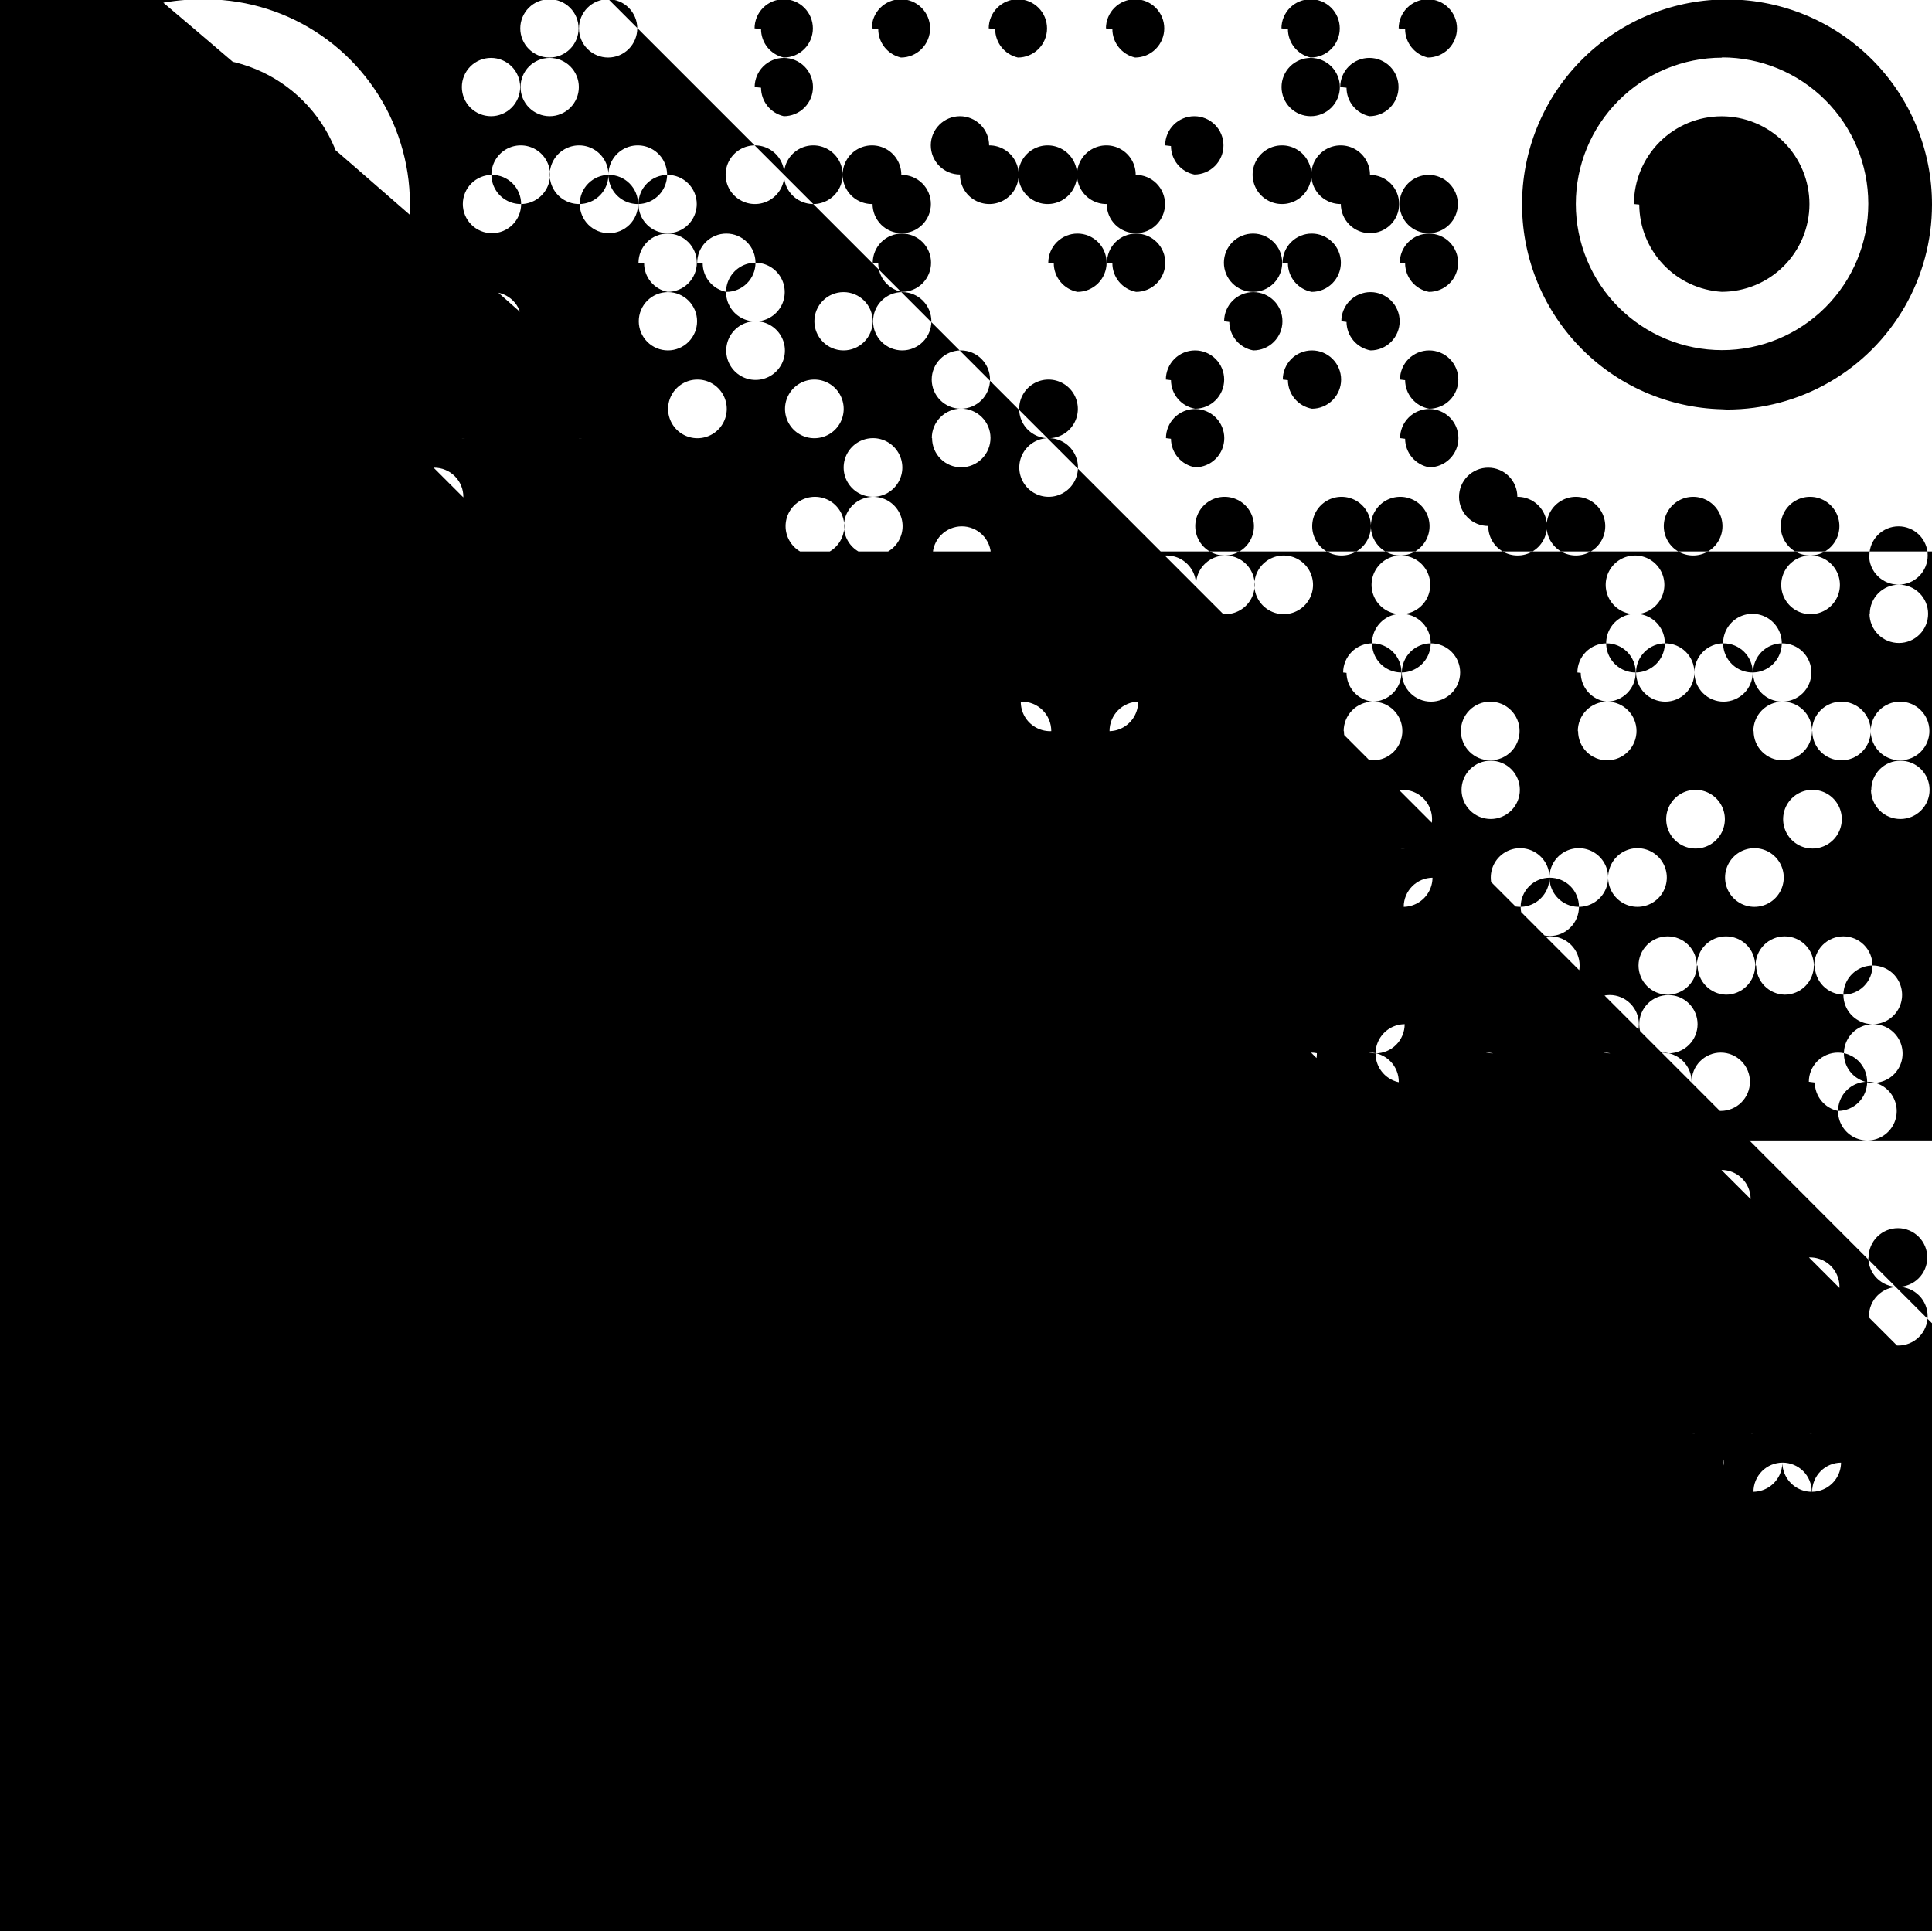 <svg xmlns="http://www.w3.org/2000/svg" xmlns:xlink="http://www.w3.org/1999/xlink" width="105.358" height="105.328" viewBox="0 0 105.358 105.328">
  <defs>
    <clipPath id="clip-path">
      <path id="Trazado_1894" data-name="Trazado 1894" d="M338.668,335.878a1.59,1.59,0,1,1,1.59,1.59A1.591,1.591,0,0,1,338.668,335.878Zm-9.573,0a1.59,1.59,0,1,1,1.59,1.59A1.591,1.591,0,0,1,329.1,335.878Zm-6.392,0a1.6,1.6,0,1,1,1.605,1.59h0a1.591,1.591,0,0,1-1.59-1.59Zm-3.181,0a1.59,1.59,0,1,1,1.59,1.59,1.591,1.591,0,0,1-1.59-1.59Zm-6.392,0a1.59,1.59,0,1,1,1.59,1.59,1.591,1.591,0,0,1-1.59-1.59Zm-3.2,0a1.59,1.59,0,1,1,1.59,1.59A1.591,1.591,0,0,1,309.936,335.878Zm-9.573,0a1.59,1.59,0,1,1,1.59,1.59,1.591,1.591,0,0,1-1.59-1.59Zm-15.964,0a1.59,1.59,0,1,1,1.59,1.59A1.591,1.591,0,0,1,284.4,335.878Zm-3.2,0a1.59,1.59,0,1,1,1.59,1.59,1.591,1.591,0,0,1-1.59-1.59Zm-3.181,0a1.59,1.59,0,1,1,1.59,1.59,1.591,1.591,0,0,1-1.59-1.59Zm-3.2,0a1.59,1.59,0,1,1,1.59,1.59,1.591,1.591,0,0,1-1.59-1.59Zm-3.2,0a1.59,1.59,0,1,1,1.59,1.59,1.591,1.591,0,0,1-1.59-1.59Zm-3.2,0a1.59,1.59,0,1,1,1.59,1.59,1.591,1.591,0,0,1-1.59-1.59Zm-25.522-9.573h0a11.17,11.17,0,1,1,11.163,11.148h0A11.183,11.183,0,0,1,242.9,326.29Zm3.181,0h0a7.982,7.982,0,1,0,8-7.967h0a8,8,0,0,0-7.982,7.967Zm98.966,6.377a1.6,1.6,0,1,1-.015,0h0Zm-9.588,0a1.59,1.59,0,1,1,1.59,1.59,1.591,1.591,0,0,1-1.59-1.59Zm-6.377,0a1.59,1.59,0,1,1,1.59,1.59A1.591,1.591,0,0,1,329.1,332.682Zm-3.2,0a1.59,1.59,0,1,1,1.59,1.59A1.591,1.591,0,0,1,325.9,332.682Zm-6.377,0a1.59,1.59,0,1,1,1.59,1.59,1.591,1.591,0,0,1-1.59-1.59Zm-9.587,0a1.59,1.59,0,1,1,1.59,1.59A1.591,1.591,0,0,1,309.936,332.682Zm-3.181,0a1.59,1.59,0,1,1,1.59,1.59,1.591,1.591,0,0,1-1.59-1.59Zm-6.392,0a1.59,1.59,0,1,1,1.59,1.59,1.591,1.591,0,0,1-1.59-1.59Zm-3.2,0a1.59,1.59,0,1,1,1.59,1.59,1.591,1.591,0,0,1-1.59-1.59Zm-3.181,0a1.59,1.59,0,1,1,1.59,1.59h0a1.591,1.591,0,0,1-1.59-1.59Zm-3.2,0a1.59,1.59,0,1,1,1.59,1.59,1.591,1.591,0,0,1-1.59-1.59Zm-3.2,0a1.59,1.59,0,1,1,1.59,1.59,1.591,1.591,0,0,1-1.59-1.59Zm-3.2,0a1.6,1.6,0,1,1-.015,0h0Zm51.088-3.2a1.6,1.6,0,1,1-.015,0h0Zm-9.587,0a1.6,1.6,0,1,1-.015,0h0Zm-12.768,0a1.6,1.6,0,1,1-.015,0h0Zm-3.181,0a1.6,1.6,0,1,1-.015,0h0Zm-9.588,0a1.6,1.6,0,1,1-.015,0h0Zm-25.537,0a1.6,1.6,0,1,1-.015,0h0Zm-6.377,0a1.6,1.6,0,1,1-.015,0h0Zm-19.16-3.181a4.786,4.786,0,1,1,4.786,4.786A4.79,4.79,0,0,1,249.29,326.305Zm95.77,0a1.6,1.6,0,1,1-.015,0h0Zm-3.2,0a1.59,1.59,0,1,1,1.59,1.59A1.591,1.591,0,0,1,341.864,326.305Zm-3.2,0a1.59,1.59,0,1,1,1.59,1.59A1.591,1.591,0,0,1,338.668,326.305Zm-3.2,0a1.59,1.59,0,1,1,1.59,1.59,1.591,1.591,0,0,1-1.59-1.59Zm-3.181,0a1.59,1.59,0,1,1,1.59,1.59,1.591,1.591,0,0,1-1.59-1.59Zm-6.392,0a1.59,1.59,0,1,1,1.59,1.59A1.591,1.591,0,0,1,325.9,326.305Zm-3.2,0a1.59,1.59,0,1,1,1.59,1.59h0A1.591,1.591,0,0,1,322.7,326.305Zm-6.377,0a1.59,1.59,0,1,1,1.59,1.59A1.591,1.591,0,0,1,316.328,326.305Zm-3.2,0a1.59,1.59,0,1,1,1.59,1.59,1.591,1.591,0,0,1-1.59-1.59Zm-3.2,0a1.59,1.59,0,1,1,1.59,1.59,1.591,1.591,0,0,1-1.59-1.59Zm-12.768,0a1.59,1.59,0,1,1,1.59,1.59,1.591,1.591,0,0,1-1.59-1.59Zm-9.573,0a1.59,1.59,0,1,1,1.59,1.59,1.591,1.591,0,0,1-1.59-1.59Zm-3.2,0a1.6,1.6,0,1,1-.015,0h0Zm-3.181,0a1.59,1.59,0,1,1,1.59,1.59,1.591,1.591,0,0,1-1.59-1.59Zm-3.2,0a1.59,1.59,0,1,1,1.59,1.59,1.591,1.591,0,0,1-1.59-1.59Zm-9.573,0a1.59,1.59,0,1,1,1.59,1.59,1.591,1.591,0,0,1-1.59-1.59Zm76.61-3.2a1.6,1.6,0,1,1-.015,0h0Zm-6.392,0a1.59,1.59,0,1,1,1.59,1.59h0A1.591,1.591,0,0,1,338.668,323.109Zm-3.2,0a1.59,1.59,0,1,1,1.59,1.59h0a1.591,1.591,0,0,1-1.59-1.59Zm-3.181,0a1.59,1.59,0,1,1,1.59,1.59h0a1.591,1.591,0,0,1-1.59-1.59Zm-3.2,0a1.59,1.59,0,1,1,1.59,1.59h0a1.591,1.591,0,0,1-1.59-1.59Zm-3.2,0a1.59,1.59,0,1,1,1.59,1.59h0A1.591,1.591,0,0,1,325.9,323.109Zm-3.2,0a1.59,1.59,0,1,1,1.59,1.59h0A1.591,1.591,0,0,1,322.7,323.109Zm-3.181,0a1.59,1.59,0,1,1,1.59,1.59h0a1.591,1.591,0,0,1-1.59-1.59Zm-3.2,0a1.59,1.59,0,1,1,1.59,1.59h0a1.591,1.591,0,0,1-1.59-1.59Zm-22.341,0a1.59,1.59,0,1,1,1.59,1.59h0a1.591,1.591,0,0,1-1.59-1.59Zm-6.392,0a1.59,1.59,0,1,1,1.59,1.59h0a1.591,1.591,0,0,1-1.59-1.59Zm-3.2,0a1.59,1.59,0,1,1,1.59,1.59h0a1.6,1.6,0,0,1-1.605-1.59h0Zm-6.377,0a1.59,1.59,0,1,1,1.59,1.59h0a1.591,1.591,0,0,1-1.59-1.59Zm-3.2,0a1.59,1.59,0,1,1,1.59,1.59h0a1.591,1.591,0,0,1-1.59-1.59Zm57.465-3.2a1.59,1.59,0,1,1,1.59,1.59,1.591,1.591,0,0,1-1.59-1.59Zm-12.768,0a1.59,1.59,0,1,1,1.59,1.59,1.591,1.591,0,0,1-1.59-1.59Zm-6.392,0a1.59,1.59,0,1,1,1.59,1.59,1.591,1.591,0,0,1-1.59-1.59Zm-9.572,0a1.59,1.59,0,1,1,1.59,1.59,1.591,1.591,0,0,1-1.59-1.59Zm-6.392,0a1.59,1.59,0,1,1,1.59,1.59,1.591,1.591,0,0,1-1.59-1.59Zm-6.377,0a1.59,1.59,0,1,1,1.59,1.59,1.591,1.591,0,0,1-1.59-1.59Zm-3.2,0a1.59,1.59,0,1,1,1.59,1.59,1.591,1.591,0,0,1-1.59-1.59Zm-12.768,0a1.59,1.59,0,1,1,1.59,1.59,1.591,1.591,0,0,1-1.59-1.59Zm-3.2,0a1.59,1.59,0,1,1,1.59,1.59,1.591,1.591,0,0,1-1.59-1.59Zm-3.181,0a1.59,1.59,0,1,1,1.59,1.59,1.591,1.591,0,0,1-1.59-1.59Zm67.022-3.2a1.59,1.59,0,1,1,1.59,1.59A1.591,1.591,0,0,1,335.473,316.718Zm-3.181,0a1.59,1.59,0,1,1,1.59,1.59,1.591,1.591,0,0,1-1.59-1.59Zm-6.392,0a1.59,1.59,0,1,1,1.59,1.59,1.591,1.591,0,0,1-1.59-1.59Zm-6.377,0a1.59,1.59,0,1,1,1.59,1.59A1.591,1.591,0,0,1,319.523,316.718Zm-6.392,0a1.59,1.59,0,1,1,1.59,1.59A1.591,1.591,0,0,1,313.132,316.718Zm-3.2,0a1.59,1.59,0,1,1,1.59,1.59,1.591,1.591,0,0,1-1.59-1.59Zm-9.573,0a1.59,1.59,0,1,1,1.59,1.59A1.591,1.591,0,0,1,300.363,316.718Zm-6.377,0a1.59,1.59,0,1,1,1.59,1.59A1.591,1.591,0,0,1,293.987,316.718Zm-3.2,0a1.59,1.59,0,1,1,1.59,1.59A1.591,1.591,0,0,1,290.791,316.718Zm-3.2,0a1.59,1.59,0,1,1,1.59,1.59A1.591,1.591,0,0,1,287.6,316.718Zm-3.2,0a1.6,1.6,0,1,1-.015,0h0Zm-3.181,0a1.59,1.59,0,1,1,1.59,1.59,1.591,1.591,0,0,1-1.59-1.59Zm-6.392,0a1.59,1.59,0,1,1,1.59,1.59,1.591,1.591,0,0,1-1.59-1.59Zm-3.2,0a1.59,1.59,0,1,1,1.59,1.59,1.591,1.591,0,0,1-1.59-1.59Zm-3.181,0a1.59,1.59,0,1,1,1.59,1.59,1.591,1.591,0,0,1-1.59-1.59Zm73.414-3.2a1.59,1.59,0,1,1,1.59,1.59A1.591,1.591,0,0,1,341.864,313.522Zm-3.2,0a1.59,1.59,0,1,1,1.59,1.59A1.591,1.591,0,0,1,338.668,313.522Zm-6.377,0a1.59,1.59,0,1,1,1.59,1.59A1.591,1.591,0,0,1,332.292,313.522Zm-12.768,0a1.59,1.59,0,1,1,1.59,1.59,1.591,1.591,0,0,1-1.59-1.59Zm-9.587,0a1.59,1.59,0,1,1,1.59,1.59A1.591,1.591,0,0,1,309.936,313.522Zm-3.181,0a1.59,1.59,0,1,1,1.59,1.59A1.591,1.591,0,0,1,306.755,313.522Zm-3.2,0a1.6,1.6,0,1,1-.015,0h0Zm-15.964,0a1.6,1.6,0,1,1-.015,0h0Zm-6.377,0a1.6,1.6,0,1,1-.015,0h0Zm-6.392,0a1.6,1.6,0,1,1-.015,0h0Zm-3.181,0a1.6,1.6,0,1,1-.015,0h0Zm-3.2,0a1.6,1.6,0,1,1-.015,0h0Zm76.61-3.2a1.6,1.6,0,1,1,0,.015h0Zm-3.2,0a1.6,1.6,0,1,1-.015,0h0Zm-3.2,0a1.6,1.6,0,1,1-.015,0h0Zm-3.181,0a1.6,1.6,0,1,1-.015,0h0Zm-3.2,0a1.6,1.6,0,1,1-.015,0h0Zm-3.2,0a1.6,1.6,0,1,1-.015,0h0Zm-3.2,0a1.6,1.6,0,1,1-.015,0h0Zm-3.181,0a1.6,1.6,0,1,1,1.59,1.605h0a1.591,1.591,0,0,1-1.59-1.59h0Zm-3.2,0a1.6,1.6,0,1,1-.015,0h0Zm-3.2,0a1.6,1.6,0,1,1-.015,0h0Zm-6.377,0a1.6,1.6,0,1,1-.015,0h0Zm-3.2,0a1.59,1.59,0,1,1,1.59,1.59,1.591,1.591,0,0,1-1.59-1.59Zm-3.2,0a1.6,1.6,0,1,1-.015,0h0Zm-9.573,0a1.6,1.6,0,1,1,0,.015h0Zm-3.2,0a1.6,1.6,0,1,1-.015,0h0Zm-6.377,0a1.6,1.6,0,1,1-.015,0h0Zm-3.2,0a1.6,1.6,0,1,1-.015,0h0Zm-3.2,0a1.6,1.6,0,1,1-.015,0h0Zm-3.2,0a1.6,1.6,0,1,1-.015,0h0Zm-3.181,0a1.6,1.6,0,1,1-.015,0h0Zm-9.587,0a1.6,1.6,0,1,1-.015,0h0Zm-3.181,0a1.6,1.6,0,1,1-.015,0h0Zm-12.768,0a1.6,1.6,0,1,1,0,.015h0Zm95.755-3.181a1.6,1.6,0,1,1-.015,0h0Zm-3.2,0a1.6,1.6,0,1,1-.015,0h0Zm-3.181,0a1.6,1.6,0,1,1-.015,0h0Zm-28.733,0a1.6,1.6,0,1,1-.015,0h0Zm-9.572,0a1.6,1.6,0,1,1-.015,0h0Zm-3.2,0a1.6,1.6,0,1,1,1.59,1.605h0a1.591,1.591,0,0,1-1.59-1.59h0Zm-3.2,0a1.6,1.6,0,1,1-.015,0h0Zm-3.181,0a1.6,1.6,0,1,1-.015,0h0Zm-6.392,0a1.6,1.6,0,1,1-.015,0h0Zm-3.2,0a1.6,1.6,0,1,1,1.59,1.605h0a1.591,1.591,0,0,1-1.59-1.59h0Zm-12.753,0a1.6,1.6,0,1,1,1.59,1.605h0a1.594,1.594,0,0,1-1.605-1.59h0Zm-9.588,0a1.6,1.6,0,1,1-.015,0h0Zm-3.181,0a1.6,1.6,0,1,1-.015,0h0Zm-3.2,0a1.6,1.6,0,1,1-.015,0h0Zm-3.2,0a1.6,1.6,0,1,1,1.59,1.605h0a1.591,1.591,0,0,1-1.59-1.59h0Zm-3.2,0a1.6,1.6,0,1,1,1.59,1.605h0a1.591,1.591,0,0,1-1.59-1.59h0Zm102.147-3.2a1.6,1.6,0,1,1,1.59,1.605h0a1.6,1.6,0,0,1-1.605-1.59h0Zm-3.2,0a1.6,1.6,0,1,1-.015,0h0Zm-9.573,0a1.6,1.6,0,1,1-.015,0h0Zm-9.573,0a1.6,1.6,0,1,1,1.59,1.605h0a1.591,1.591,0,0,1-1.59-1.59h0Zm-6.377,0a1.6,1.6,0,1,1-.015,0h0Zm-9.587,0a1.6,1.6,0,1,1-.015,0h0Zm-12.768,0a1.6,1.6,0,1,1,1.59,1.605h0a1.591,1.591,0,0,1-1.59-1.59h0Zm-9.573,0a1.125,1.125,0,1,1-.015.015h.015Zm-3.2,0a1.6,1.6,0,1,1-.015,0h0Zm-3.181,0a1.6,1.6,0,1,1-.015,0h0Zm-3.2,0a1.6,1.6,0,1,1-.015,0h0Zm-6.392,0a1.6,1.6,0,1,1-.015,0h0Zm-6.377,0a1.6,1.6,0,1,1-.015,0h0Zm-9.573,0a1.6,1.6,0,1,1-.015,0h0Zm-6.392,0a1.6,1.6,0,1,1,1.59,1.605h0a1.591,1.591,0,0,1-1.59-1.59h0Zm-3.2,0a1.6,1.6,0,1,1,1.59,1.605h0a1.591,1.591,0,0,1-1.59-1.59h0Zm102.147-3.2a1.6,1.6,0,1,1,1.59,1.605h0a1.6,1.6,0,0,1-1.605-1.59h0Zm-3.181,0a1.6,1.6,0,1,1-.015,0h0Zm-15.964,0a1.6,1.6,0,1,1-.015,0h0Zm-6.392,0a1.6,1.6,0,1,1-.015,0h0Zm-3.181,0a1.6,1.6,0,1,1-.015,0h0Zm-3.2,0a1.6,1.6,0,1,1-.015,0h0Zm-3.2,0a1.6,1.6,0,1,1-.015,0h0Zm-6.377,0a1.6,1.6,0,1,1-.015,0h0Zm-3.2,0a1.6,1.6,0,1,1-.015,0h0Zm-6.392,0a1.6,1.6,0,1,1,1.59,1.605h0a1.591,1.591,0,0,1-1.59-1.59h0Zm-3.181,0a1.6,1.6,0,1,1-.015,0h0Zm-3.2,0a1.6,1.6,0,1,1-.015,0h0Zm-6.392,0a1.6,1.6,0,1,1-.015,0h0Zm-3.181,0a1.6,1.6,0,1,1-.015,0h0Zm-3.2,0a1.6,1.6,0,1,1-.015,0h0Zm-6.392,0a1.6,1.6,0,1,1-.015,0h0Zm-3.181,0a1.6,1.6,0,1,1,1.59,1.605h0a1.6,1.6,0,0,1-1.605-1.59h0Zm70.2-3.181a1.59,1.59,0,1,1,1.59,1.59A1.591,1.591,0,0,1,335.473,297.573Zm-6.377,0a1.59,1.59,0,1,1,1.59,1.59,1.591,1.591,0,0,1-1.59-1.59Zm-3.2,0a1.59,1.59,0,1,1,1.59,1.59,1.591,1.591,0,0,1-1.59-1.59Zm-3.2,0a1.59,1.59,0,1,1,1.59,1.59h0a1.591,1.591,0,0,1-1.59-1.59Zm-3.181,0a1.59,1.59,0,1,1,1.59,1.59A1.591,1.591,0,0,1,319.523,297.573Zm-6.392,0a1.59,1.59,0,1,1,1.59,1.59A1.591,1.591,0,0,1,313.132,297.573Zm-3.2,0a1.59,1.59,0,1,1,1.59,1.59,1.591,1.591,0,0,1-1.59-1.59Zm-15.949,0a1.59,1.59,0,1,1,1.59,1.59,1.591,1.591,0,0,1-1.59-1.59Zm-6.392,0a1.59,1.59,0,1,1,1.59,1.59A1.591,1.591,0,0,1,287.6,297.573Zm-9.572,0a1.59,1.59,0,1,1,1.59,1.59A1.591,1.591,0,0,1,278.023,297.573Zm-6.392,0a1.59,1.59,0,1,1,1.59,1.59A1.591,1.591,0,0,1,271.631,297.573Zm-6.377,0a1.6,1.6,0,1,1-.015,0h0Zm-3.2,0a1.59,1.59,0,1,1,1.59,1.59A1.591,1.591,0,0,1,262.058,297.573Zm-3.2,0a1.59,1.59,0,1,1,1.59,1.59A1.591,1.591,0,0,1,258.863,297.573Zm-9.572,0a1.59,1.59,0,1,1,1.59,1.59A1.591,1.591,0,0,1,249.29,297.573Zm86.183-3.2a186775530926.786,186775530926.786,0,1,0,.015.015h0Zm-12.768,0a1.6,1.6,0,1,1,1.59,1.605,1.594,1.594,0,0,1-1.59-1.605Zm-3.181,0a1107.72,1107.72,0,1,0,.015.015h0Zm-9.587,0a1.6,1.6,0,1,1,1.605,1.605,1.591,1.591,0,0,1-1.59-1.59h0Zm-6.377,0a118321.311,118321.311,0,1,0,.015.015h0Zm-9.573,0a118321.311,118321.311,0,1,0,.015.015h0Zm-3.2,0a1.6,1.6,0,1,1,1.605,1.605,1.6,1.6,0,0,1-1.59-1.59h0Zm-12.768,0a118321.385,118321.385,0,1,0,.015.015h0Zm-3.2,0a1.6,1.6,0,1,1,1.605,1.605,1.6,1.6,0,0,1-1.59-1.59h0Zm-6.377,0a118321.385,118321.385,0,1,0,.015.015h0Zm-3.2,0a1.6,1.6,0,1,1,0,.015h0Zm-9.572,0a2214.326,2214.326,0,1,0,.015.015h0Zm-12.768,0a1.6,1.6,0,1,1,1.59,1.605A1.594,1.594,0,0,1,242.913,294.377Zm102.147-3.2a1.6,1.6,0,1,1-.015,0h0Zm-3.2,0a1.59,1.59,0,1,1,1.59,1.59A1.591,1.591,0,0,1,341.864,291.181Zm-6.392,0a1.59,1.59,0,1,1,1.59,1.59,1.591,1.591,0,0,1-1.59-1.59Zm-3.181,0a1.59,1.59,0,1,1,1.59,1.59,1.591,1.591,0,0,1-1.59-1.59Zm-3.2,0a1.59,1.59,0,1,1,1.59,1.59A1.591,1.591,0,0,1,329.1,291.181Zm-6.392,0a1.59,1.59,0,1,1,1.59,1.59h0A1.591,1.591,0,0,1,322.7,291.181Zm-6.377,0a1.59,1.59,0,1,1,1.59,1.59A1.591,1.591,0,0,1,316.328,291.181Zm-3.2,0a1.59,1.59,0,1,1,1.59,1.59,1.591,1.591,0,0,1-1.59-1.59Zm-3.2,0a1.59,1.59,0,1,1,1.59,1.59,1.591,1.591,0,0,1-1.59-1.59Zm-3.181,0a1.59,1.59,0,1,1,1.59,1.59,1.591,1.591,0,0,1-1.59-1.59Zm-12.768,0a1.59,1.59,0,1,1,1.59,1.59h0a1.591,1.591,0,0,1-1.59-1.59Zm-3.2,0a1.59,1.59,0,1,1,1.59,1.59,1.591,1.591,0,0,1-1.59-1.59Zm-25.537,0a1.6,1.6,0,1,1-.015,0h0Zm-3.2,0a1.59,1.59,0,1,1,1.59,1.59h0a1.591,1.591,0,0,1-1.59-1.59Zm-3.2,0a1.59,1.59,0,1,1,1.59,1.59,1.591,1.591,0,0,1-1.59-1.59Zm-15.949,0a1.59,1.59,0,1,1,1.59,1.59h0a1.591,1.591,0,0,1-1.59-1.59ZM345.06,288a1.6,1.6,0,1,1-.015,0h0Zm-12.768,0a1.59,1.59,0,1,1,1.59,1.59,1.591,1.591,0,0,1-1.59-1.59Zm-3.2,0a1.59,1.59,0,1,1,1.59,1.59A1.591,1.591,0,0,1,329.1,288Zm-6.392,0a1.59,1.59,0,1,1,1.59,1.59h0A1.591,1.591,0,0,1,322.7,288Zm-3.181,0a1.6,1.6,0,1,1-.015,0h0Zm-3.2,0a1.59,1.59,0,1,1,1.59,1.59,1.591,1.591,0,0,1-1.59-1.59Zm-3.2,0a1.6,1.6,0,1,1-.015,0h0Zm-6.377,0a1.59,1.59,0,1,1,1.59,1.59,1.591,1.591,0,0,1-1.59-1.59Zm-3.2,0a1.6,1.6,0,1,1-.015,0h0Zm-6.392,0a1.6,1.6,0,1,1-.015,0h0Zm-6.377,0a1.6,1.6,0,1,1-.015,0h0Zm-6.392,0a1.6,1.6,0,1,1-.015,0h0Zm-6.377,0a1.6,1.6,0,1,1-.015,0h0Zm-3.2,0a1.6,1.6,0,1,1-.015,0h0Zm-9.573,0a1.6,1.6,0,1,1-.015,0h0Zm-12.768,0a1.6,1.6,0,1,1-.015,0h0Zm-3.2,0a1.6,1.6,0,1,1-.015,0h0Zm-3.181,0a1.59,1.59,0,1,1,1.59,1.59h0a1.591,1.591,0,0,1-1.59-1.59Zm98.951-3.2a1.6,1.6,0,1,1-.015,0h0Zm-3.2,0a1.59,1.59,0,1,1,1.59,1.59A1.591,1.591,0,0,1,341.864,284.8Zm-3.2,0a1.59,1.59,0,1,1,1.59,1.59A1.591,1.591,0,0,1,338.668,284.8Zm-3.2,0a1.59,1.59,0,1,1,1.59,1.59A1.591,1.591,0,0,1,335.473,284.8Zm-3.181,0a1.59,1.59,0,1,1,1.59,1.59,1.591,1.591,0,0,1-1.59-1.59Zm-6.392,0a1.59,1.59,0,1,1,1.59,1.59,1.591,1.591,0,0,1-1.59-1.59Zm-3.2,0a1.59,1.59,0,1,1,1.59,1.59h0a1.591,1.591,0,0,1-1.59-1.59Zm-3.181,0a1.59,1.59,0,1,1,1.59,1.59A1.591,1.591,0,0,1,319.523,284.8Zm-6.392,0a1.59,1.59,0,1,1,1.59,1.59A1.591,1.591,0,0,1,313.132,284.8Zm-6.377,0a1.59,1.59,0,1,1,1.59,1.59A1.591,1.591,0,0,1,306.755,284.8Zm-3.2,0a1.59,1.59,0,1,1,1.59,1.59A1.591,1.591,0,0,1,303.559,284.8Zm-6.392,0a1.59,1.59,0,1,1,1.59,1.59A1.591,1.591,0,0,1,297.168,284.8Zm-6.377,0a1.59,1.59,0,1,1,1.59,1.59A1.591,1.591,0,0,1,290.791,284.8Zm-3.2,0a1.59,1.59,0,1,1,1.59,1.59A1.591,1.591,0,0,1,287.6,284.8Zm-3.2,0a1.59,1.59,0,1,1,1.59,1.59A1.591,1.591,0,0,1,284.4,284.8Zm-3.2,0a1.59,1.59,0,1,1,1.59,1.59,1.591,1.591,0,0,1-1.59-1.59Zm-3.181,0a1.59,1.59,0,1,1,1.59,1.59,1.591,1.591,0,0,1-1.59-1.59Zm-3.2,0a1.59,1.59,0,1,1,1.59,1.59,1.591,1.591,0,0,1-1.59-1.59Zm-6.392,0a1.59,1.59,0,1,1,1.59,1.59,1.591,1.591,0,0,1-1.59-1.59Zm-6.377,0a1.59,1.59,0,1,1,1.59,1.59,1.591,1.591,0,0,1-1.59-1.59Zm-3.2,0a1.59,1.59,0,1,1,1.59,1.59,1.591,1.591,0,0,1-1.59-1.59Zm-3.181,0a1.59,1.59,0,1,1,1.59,1.59A1.591,1.591,0,0,1,255.682,284.8Zm-3.2,0a1.59,1.59,0,1,1,1.59,1.59A1.591,1.591,0,0,1,252.486,284.8Zm-6.392,0a1.59,1.59,0,1,1,1.59,1.59A1.591,1.591,0,0,1,246.094,284.8Zm79.806-3.2a1.59,1.59,0,1,1,1.59,1.59,1.591,1.591,0,0,1-1.59-1.59Zm-6.377,0a1.59,1.59,0,1,1,1.59,1.59,1.591,1.591,0,0,1-1.59-1.59Zm-12.768,0a1.59,1.59,0,1,1,1.59,1.59A1.591,1.591,0,0,1,306.755,281.609Zm-6.392,0a1.6,1.6,0,1,1-.015,0h0Zm-6.377,0a1.59,1.59,0,1,1,1.59,1.59h0a1.591,1.591,0,0,1-1.59-1.59Zm-6.392,0a1.6,1.6,0,1,1-.015,0h0Zm-15.949,0a1.6,1.6,0,1,1-.015,0h0Zm-3.2,0a1.6,1.6,0,1,1-.015,0h0Zm-12.768,0a1.6,1.6,0,1,1-.015,0h0Zm-3.2,0a1.6,1.6,0,1,1-.015,0h0Zm-3.2,0a1.6,1.6,0,1,1-.015,0h0Zm-3.181,0a1.59,1.59,0,1,1,1.59,1.59h0a1.591,1.591,0,0,1-1.59-1.59Zm92.559-3.2a1.6,1.6,0,1,1-.015,0h0Zm-6.377,0a1.6,1.6,0,1,1-.015,0h0Zm-3.2,0a1.6,1.6,0,1,1-.015,0h0Zm-3.2,0a1.6,1.6,0,1,1-.015,0h0Zm-6.377,0a1.6,1.6,0,1,1-.015,0h0Zm-12.768,0a1.59,1.59,0,1,1,1.59,1.59A1.591,1.591,0,0,1,306.755,278.413Zm-6.392,0a1.6,1.6,0,1,1-.015,0h0Zm-3.181,0a1.6,1.6,0,1,1-.015,0h0Zm-9.588,0a1.6,1.6,0,1,1-.015,0h0Zm-9.572,0a1.6,1.6,0,1,1-.015,0h0Zm-3.2,0a1.6,1.6,0,1,1-.015,0h0Zm-12.768,0a1.6,1.6,0,1,1-.015,0h0Zm-3.181,0a1.6,1.6,0,1,1-.015,0h0Zm-3.2,0a1.6,1.6,0,1,1-.015,0h0Zm-3.2,0a1.6,1.6,0,1,1-.015,0h0Zm-3.2,0a1.6,1.6,0,1,1-.015,0h0Zm-3.181,0A1.59,1.59,0,1,1,247.7,280h0a1.591,1.591,0,0,1-1.59-1.59Zm98.951-3.181a1.59,1.59,0,1,1,1.59,1.59h0a1.6,1.6,0,0,1-1.605-1.59h0Zm-3.2,0a1.6,1.6,0,1,1-.015,0h0Zm-6.377,0a1.6,1.6,0,1,1-.015,0h0Zm-12.768,0a1.59,1.59,0,1,1,1.59,1.59h0a1.591,1.591,0,0,1-1.59-1.59Zm-3.2,0a1.6,1.6,0,1,1-.015,0h0Zm-22.341,0a1.6,1.6,0,1,1-.015,0h0Zm-6.392,0a1.6,1.6,0,1,1-.015,0h0Zm-3.2,0a1.6,1.6,0,1,1-.015,0h0Zm-3.181,0a1.6,1.6,0,1,1-.015,0h0Zm-3.2,0a1.6,1.6,0,1,1-.015,0h0Zm-3.2,0a1.59,1.59,0,1,1,1.59,1.59h0a1.591,1.591,0,0,1-1.59-1.59Zm-3.2,0a1.6,1.6,0,1,1-.015,0h0Zm-15.949,0a1.6,1.6,0,1,1-.015,0h0Zm-3.2,0a1.6,1.6,0,1,1-.015,0h0Zm-6.392,0a1.6,1.6,0,1,1-.015,0h0Zm-6.377,0a1.59,1.59,0,1,1,1.59,1.59h0a1.591,1.591,0,0,1-1.59-1.59Zm102.147-3.2a1.6,1.6,0,1,1,1.605,1.59h0a1.6,1.6,0,0,1-1.605-1.59Zm-3.2,0a1.6,1.6,0,1,1,1.605,1.59h0a1.582,1.582,0,0,1-1.59-1.59h0Zm-3.2,0a1.6,1.6,0,1,1,1.605,1.59h0a1.582,1.582,0,0,1-1.59-1.59h0Zm-9.573,0a1.6,1.6,0,1,1,1.605,1.59h0a1.582,1.582,0,0,1-1.59-1.59h0Zm-6.377,0a1.6,1.6,0,1,1,1.605,1.59h-.015a1.6,1.6,0,0,1-1.59-1.59h0Zm-6.392,0a1.6,1.6,0,1,1,1.605,1.59h0a1.582,1.582,0,0,1-1.59-1.59h0Zm-6.377,0a1.6,1.6,0,1,1,1.605,1.59h0a1.582,1.582,0,0,1-1.59-1.59h0Zm-6.392,0a1.6,1.6,0,1,1,1.605,1.59h0a1.582,1.582,0,0,1-1.59-1.59h0Zm-6.377,0a1.6,1.6,0,1,1,1.605,1.59h0a1.582,1.582,0,0,1-1.59-1.59h0Zm-3.2,0a1.6,1.6,0,1,1,1.605,1.59h0a1.582,1.582,0,0,1-1.59-1.59h0Zm-3.2,0a1.6,1.6,0,1,1,1.605,1.59h0a1.582,1.582,0,0,1-1.59-1.59h0Zm-3.181,0a1.6,1.6,0,1,1,1.605,1.59h0a1.582,1.582,0,0,1-1.59-1.59h0Zm-6.392,0a1.6,1.6,0,1,1,1.605,1.59h0a1.582,1.582,0,0,1-1.59-1.59h0Zm-9.572,0a1.6,1.6,0,1,1,1.605,1.59h0a1.582,1.582,0,0,1-1.59-1.59h0Zm-9.573,0a1.6,1.6,0,1,1,1.605,1.59h0a1.582,1.582,0,0,1-1.59-1.59h0Zm-6.392,0a1.6,1.6,0,1,1,1.605,1.59h0a1.582,1.582,0,0,1-1.59-1.59h0Zm-3.2,0a1.6,1.6,0,1,1,1.605,1.59h0a1.582,1.582,0,0,1-1.59-1.59h0Zm-3.181,0a1.6,1.6,0,1,1,1.605,1.59h0a1.582,1.582,0,0,1-1.59-1.59h0Zm89.363-3.2a1.59,1.59,0,1,1,1.59,1.59,1.591,1.591,0,0,1-1.59-1.59Zm-3.2,0a1.59,1.59,0,1,1,1.59,1.59,1.591,1.591,0,0,1-1.59-1.59Zm-3.181,0a1.59,1.59,0,1,1,1.59,1.59,1.591,1.591,0,0,1-1.59-1.59Zm-3.2,0a1.59,1.59,0,1,1,1.59,1.59A1.591,1.591,0,0,1,329.1,268.84Zm-9.573,0a1.59,1.59,0,1,1,1.59,1.59,1.591,1.591,0,0,1-1.59-1.59Zm-3.2,0a1.59,1.59,0,1,1,1.59,1.59A1.591,1.591,0,0,1,316.328,268.84Zm-9.573,0a1.59,1.59,0,1,1,1.59,1.59,1.591,1.591,0,0,1-1.59-1.59Zm-3.2,0a1.6,1.6,0,1,1-.015,0h0Zm-3.2,0a1.6,1.6,0,1,1-.015,0h0Zm-6.377,0a1.59,1.59,0,1,1,1.59,1.59h0a1.591,1.591,0,0,1-1.59-1.59Zm-6.392,0a1.6,1.6,0,1,1-.015,0h0Zm-12.768,0a1.6,1.6,0,1,1-.015,0h0Zm-3.181,0a1.6,1.6,0,1,1-.015,0h0Zm-22.356,0a1.6,1.6,0,1,1-.015,0h0Zm-3.181,0a1.59,1.59,0,1,1,1.59,1.59h0a1.591,1.591,0,0,1-1.59-1.59Zm-3.2,0a1.59,1.59,0,1,1,1.59,1.59h0a1.591,1.591,0,0,1-1.59-1.59Zm102.147-3.2a1.59,1.59,0,1,1,1.59,1.59h0a1.6,1.6,0,0,1-1.605-1.59h0Zm-6.392,0a1.6,1.6,0,1,1-.015,0h0Zm-6.377,0a1.6,1.6,0,1,1-.015,0h0Zm-12.768,0a1.6,1.6,0,1,1-.015,0h0Zm-15.964,0a1.6,1.6,0,1,1-.015,0h0Zm-3.2,0a1.6,1.6,0,1,1-.015,0h0Zm-6.377,0a1.59,1.59,0,1,1,1.59,1.59h0a1.591,1.591,0,0,1-1.59-1.59Zm-6.392,0a1.6,1.6,0,1,1-.015,0h0Zm-3.181,0a1.6,1.6,0,1,1-.015,0h0Zm-3.2,0a1.6,1.6,0,1,1-.015,0h0Zm-6.392,0a1.6,1.6,0,1,1-.015,0h0Zm-3.181,0a1.6,1.6,0,1,1-.015,0h0Zm-3.2,0a1.6,1.6,0,1,1-.015,0h0Zm-3.2,0a1.59,1.59,0,1,1,1.59,1.59h0a1.594,1.594,0,0,1-1.605-1.59h0Zm-3.2,0a1.6,1.6,0,1,1-.015,0h0Zm-6.377,0a1.6,1.6,0,1,1-.015,0h0Zm-9.572,0a1.59,1.59,0,1,1,1.59,1.59h0a1.591,1.591,0,0,1-1.59-1.59Zm98.951-3.181a1.59,1.59,0,1,1,1.59,1.59h0a1.6,1.6,0,0,1-1.605-1.59h0Zm-3.2,0a1.6,1.6,0,1,1-.015,0h0Zm-9.573,0a1.6,1.6,0,1,1-.015,0h0Zm-12.768,0a1.6,1.6,0,1,1-.015,0h0Zm-6.392,0a1.6,1.6,0,1,1-.015,0h0Zm-3.181,0a1.6,1.6,0,1,1-.015,0h0Zm-3.2,0a1.6,1.6,0,1,1-.015,0h0Zm-6.392,0a1.6,1.6,0,1,1-.015,0h0Zm-6.377,0a1.59,1.59,0,1,1,1.59,1.59h0a1.591,1.591,0,0,1-1.59-1.59Zm-9.573,0a1.6,1.6,0,1,1-.015,0h0Zm-3.2,0a1.6,1.6,0,1,1-.015,0h0Zm-6.377,0a1.6,1.6,0,1,1-.015,0h0Zm-3.2,0a1.6,1.6,0,1,1-.015,0h0Zm-3.2,0a1.6,1.6,0,1,1-.015,0h0Zm-3.2,0a1.59,1.59,0,1,1,1.59,1.59h0a1.594,1.594,0,0,1-1.605-1.59h0Zm-6.377,0a1.6,1.6,0,1,1-.015,0h0Zm-3.2,0a1.6,1.6,0,1,1-.015,0h0Zm-6.377,0a1.6,1.6,0,1,1-.015,0h0Zm-6.392,0a1.59,1.59,0,1,1,1.59,1.59h0a1.591,1.591,0,0,1-1.59-1.59Zm98.951-3.2a1.6,1.6,0,1,1-.015,0h0Zm-6.377,0a1.6,1.6,0,1,1-.015,0h0Zm-6.392,0a1.6,1.6,0,1,1-.015,0h0Zm-3.181,0a1.6,1.6,0,1,1-.015,0h0Zm-3.2,0a1.59,1.59,0,1,1,1.59,1.59h0a1.591,1.591,0,0,1-1.59-1.59Zm-3.2,0a1.6,1.6,0,1,1-.015,0h0Zm-3.2,0a1.6,1.6,0,1,1-.015,0h0Zm-6.377,0a1.6,1.6,0,1,1-.015,0h0Zm-19.16,0a1.6,1.6,0,1,1-.015,0h0Zm-3.181,0a1.6,1.6,0,1,1-.015,0h0Zm-9.587,0a1.59,1.59,0,1,1,1.59,1.59h0a1.591,1.591,0,0,1-1.59-1.59Zm-3.181,0a1.6,1.6,0,1,1-.015,0h0Zm-6.392,0a1.6,1.6,0,1,1-.015,0h0Zm-3.2,0a1.59,1.59,0,1,1,1.59,1.59h0a1.6,1.6,0,0,1-1.605-1.59h0Zm-3.181,0a1.59,1.59,0,1,1,1.59,1.59h0a1.591,1.591,0,0,1-1.59-1.59Zm-3.2,0a1.6,1.6,0,1,1-.015,0h0Zm-6.392,0a1.6,1.6,0,1,1-.015,0h0Zm-3.181,0a1.6,1.6,0,1,1-.015,0h0Zm-6.392,0a1.59,1.59,0,1,1,1.59,1.59h0a1.591,1.591,0,0,1-1.59-1.59Zm76.61-3.2a1.59,1.59,0,1,1,1.59,1.59A1.591,1.591,0,0,1,319.523,256.072Zm-12.768,0a1.59,1.59,0,1,1,1.59,1.59A1.591,1.591,0,0,1,306.755,256.072Zm-6.392,0a1.6,1.6,0,1,1-.015,0h0Zm-6.377,0a1.6,1.6,0,1,1,1.605,1.59h0a1.582,1.582,0,0,1-1.59-1.59h0Zm-3.2,0a1.6,1.6,0,1,1-.015,0h0Zm-15.964,0a1.6,1.6,0,1,1-.015,0h0Zm-6.377,0a1.6,1.6,0,1,1-.015,0h0Zm68.628-1.575A11.178,11.178,0,1,1,348.256,243.3h0a11.177,11.177,0,0,1-11.178,11.178Zm0-19.175a7.975,7.975,0,1,0,7.982,7.982v-.03a7.975,7.975,0,0,0-7.982-7.967h0Zm-17.555,17.555a1.59,1.59,0,1,1,1.59,1.59A1.591,1.591,0,0,1,319.523,252.876Zm-6.392,0a1.59,1.59,0,1,1,1.59,1.59A1.591,1.591,0,0,1,313.132,252.876Zm-6.377,0a1.59,1.59,0,1,1,1.59,1.59A1.591,1.591,0,0,1,306.755,252.876Zm-6.392,0a1.6,1.6,0,1,1-.015,0h0Zm-6.377,0a1.59,1.59,0,1,1,1.59,1.59h0a1.591,1.591,0,0,1-1.59-1.59Zm-6.392,0a1.6,1.6,0,1,1-.015,0h0Zm-6.377,0a1.6,1.6,0,1,1-.015,0h0Zm-6.392,0a1.6,1.6,0,1,1-.015,0h0Zm-6.377,0a1.6,1.6,0,1,1-.015,0h0Zm-25.537-9.557a11.183,11.183,0,0,1,11.163-11.178h.015A11.17,11.17,0,1,1,242.913,243.3Zm3.181,0a7.975,7.975,0,1,0,7.982-7.982h-.03a7.975,7.975,0,0,0-7.967,7.982Zm70.233,6.377a1.59,1.59,0,1,1,1.59,1.59A1.591,1.591,0,0,1,316.328,249.7Zm-6.392,0a1.59,1.59,0,1,1,1.59,1.59A1.591,1.591,0,0,1,309.936,249.7Zm-19.145,0a1.59,1.59,0,1,1,1.59,1.59,1.591,1.591,0,0,1-1.59-1.59Zm-3.2,0a1.59,1.59,0,1,1,1.59,1.59,1.591,1.591,0,0,1-1.59-1.59Zm-3.2,0a1.6,1.6,0,1,1-.015,0h0Zm-6.377,0a1.59,1.59,0,1,1,1.59,1.59,1.591,1.591,0,0,1-1.59-1.59Zm-9.573,0a1.59,1.59,0,1,1,1.59,1.59,1.591,1.591,0,0,1-1.59-1.59Zm63.842-6.392a4.786,4.786,0,1,1,4.786,4.786A4.79,4.79,0,0,1,332.292,243.3Zm-12.768,3.2a1.59,1.59,0,1,1,1.59,1.59A1.591,1.591,0,0,1,319.523,246.5Zm-6.392,0a1.59,1.59,0,1,1,1.59,1.59A1.591,1.591,0,0,1,313.132,246.5Zm-3.2,0a1.59,1.59,0,1,1,1.59,1.59,1.591,1.591,0,0,1-1.59-1.59Zm-6.377,0a1.59,1.59,0,1,1,1.59,1.59A1.591,1.591,0,0,1,303.559,246.5Zm-3.2,0a1.59,1.59,0,1,1,1.59,1.59A1.591,1.591,0,0,1,300.363,246.5Zm-9.573,0a1.59,1.59,0,1,1,1.59,1.59A1.591,1.591,0,0,1,290.791,246.5Zm-6.392,0a1.6,1.6,0,1,1-.015,0h0Zm-3.181,0a1.59,1.59,0,1,1,1.59,1.59A1.591,1.591,0,0,1,281.218,246.5Zm-3.2,0a1.59,1.59,0,1,1,1.59,1.59A1.591,1.591,0,0,1,278.023,246.5Zm-28.733-3.2a4.786,4.786,0,1,1,4.786,4.786,4.79,4.79,0,0,1-4.786-4.786Zm70.233,0a1.59,1.59,0,1,1,1.59,1.59h0a1.591,1.591,0,0,1-1.59-1.59Zm-3.2,0a1.59,1.59,0,1,1,1.59,1.59h0a1.591,1.591,0,0,1-1.59-1.59Zm-12.768,0a1.59,1.59,0,1,1,1.59,1.59h0a1.591,1.591,0,0,1-1.59-1.59Zm-12.768,0a1.59,1.59,0,1,1,1.59,1.59h0a1.591,1.591,0,0,1-1.59-1.59Zm-12.768,0a1.59,1.59,0,1,1,1.59,1.59h0a1.591,1.591,0,0,1-1.59-1.59Zm-3.2,0a1.59,1.59,0,1,1,1.59,1.59h0a1.591,1.591,0,0,1-1.59-1.59Zm-6.377,0a1.59,1.59,0,1,1,1.59,1.59h0a1.591,1.591,0,0,1-1.59-1.59Zm47.878-3.2a1.6,1.6,0,1,1-.015,0h0Zm-3.2,0a1.6,1.6,0,1,1-.015,0h0Zm-6.377,0a1.59,1.59,0,1,1,1.59,1.59A1.591,1.591,0,0,1,306.755,240.108Zm-3.2,0a1.6,1.6,0,1,1-.015,0h0Zm-3.2,0a1.6,1.6,0,1,1-.015,0h0Zm-3.181,0a1.6,1.6,0,1,1-.015,0h0Zm-3.2,0a1.59,1.59,0,1,1,1.59,1.59h0a1.591,1.591,0,0,1-1.59-1.59Zm-3.2,0a1.6,1.6,0,1,1-.015,0h0Zm-3.2,0a1.6,1.6,0,1,1-.015,0h0Zm-3.181,0a1.6,1.6,0,1,1-.015,0h0Zm-6.392,0a1.6,1.6,0,1,1-.015,0h0Zm-3.2,0a1.6,1.6,0,1,1-.015,0h0Zm-3.181,0a1.6,1.6,0,1,1-.015,0h0Zm44.682-3.181a1.59,1.59,0,1,1,1.59,1.59A1.591,1.591,0,0,1,316.328,236.927Zm-3.2,0a1.59,1.59,0,1,1,1.59,1.59,1.591,1.591,0,0,1-1.59-1.59Zm-28.733,0a1.59,1.59,0,1,1,1.59,1.59A1.591,1.591,0,0,1,284.4,236.927Zm-12.768,0a1.59,1.59,0,1,1,1.59,1.59,1.591,1.591,0,0,1-1.59-1.59Zm-3.2,0a1.59,1.59,0,1,1,1.59,1.59,1.591,1.591,0,0,1-1.59-1.59Zm51.088-3.2a1.59,1.59,0,1,1,1.59,1.59A1.591,1.591,0,0,1,319.523,233.731Zm-6.392,0a1.59,1.59,0,1,1,1.59,1.59A1.591,1.591,0,0,1,313.132,233.731Zm-9.572,0a1.59,1.59,0,1,1,1.59,1.59A1.591,1.591,0,0,1,303.559,233.731Zm-6.392,0a1.59,1.59,0,1,1,1.59,1.59A1.591,1.591,0,0,1,297.168,233.731Zm-6.377,0a1.59,1.59,0,1,1,1.59,1.59A1.591,1.591,0,0,1,290.791,233.731Zm-6.392,0a1.59,1.59,0,1,1,1.59,1.59A1.591,1.591,0,0,1,284.4,233.731Zm-6.377,0a236640.833,236640.833,0,1,0,.015.015h0Zm-3.2,0a1.59,1.59,0,1,1,1.59,1.59,1.591,1.591,0,0,1-1.59-1.59Zm-3.2,0a1.59,1.59,0,1,1,1.59,1.59,1.591,1.591,0,0,1-1.59-1.59Z" fill="none"/>
    </clipPath>
  </defs>
  <g id="Grupo_2572" data-name="Grupo 2572" transform="translate(-242.898 -232.141)" clip-path="url(#clip-path)">
    <rect id="Rectángulo_1269" data-name="Rectángulo 1269" width="114" height="114" transform="translate(238.577 227.805)"/>
  </g>
</svg>
